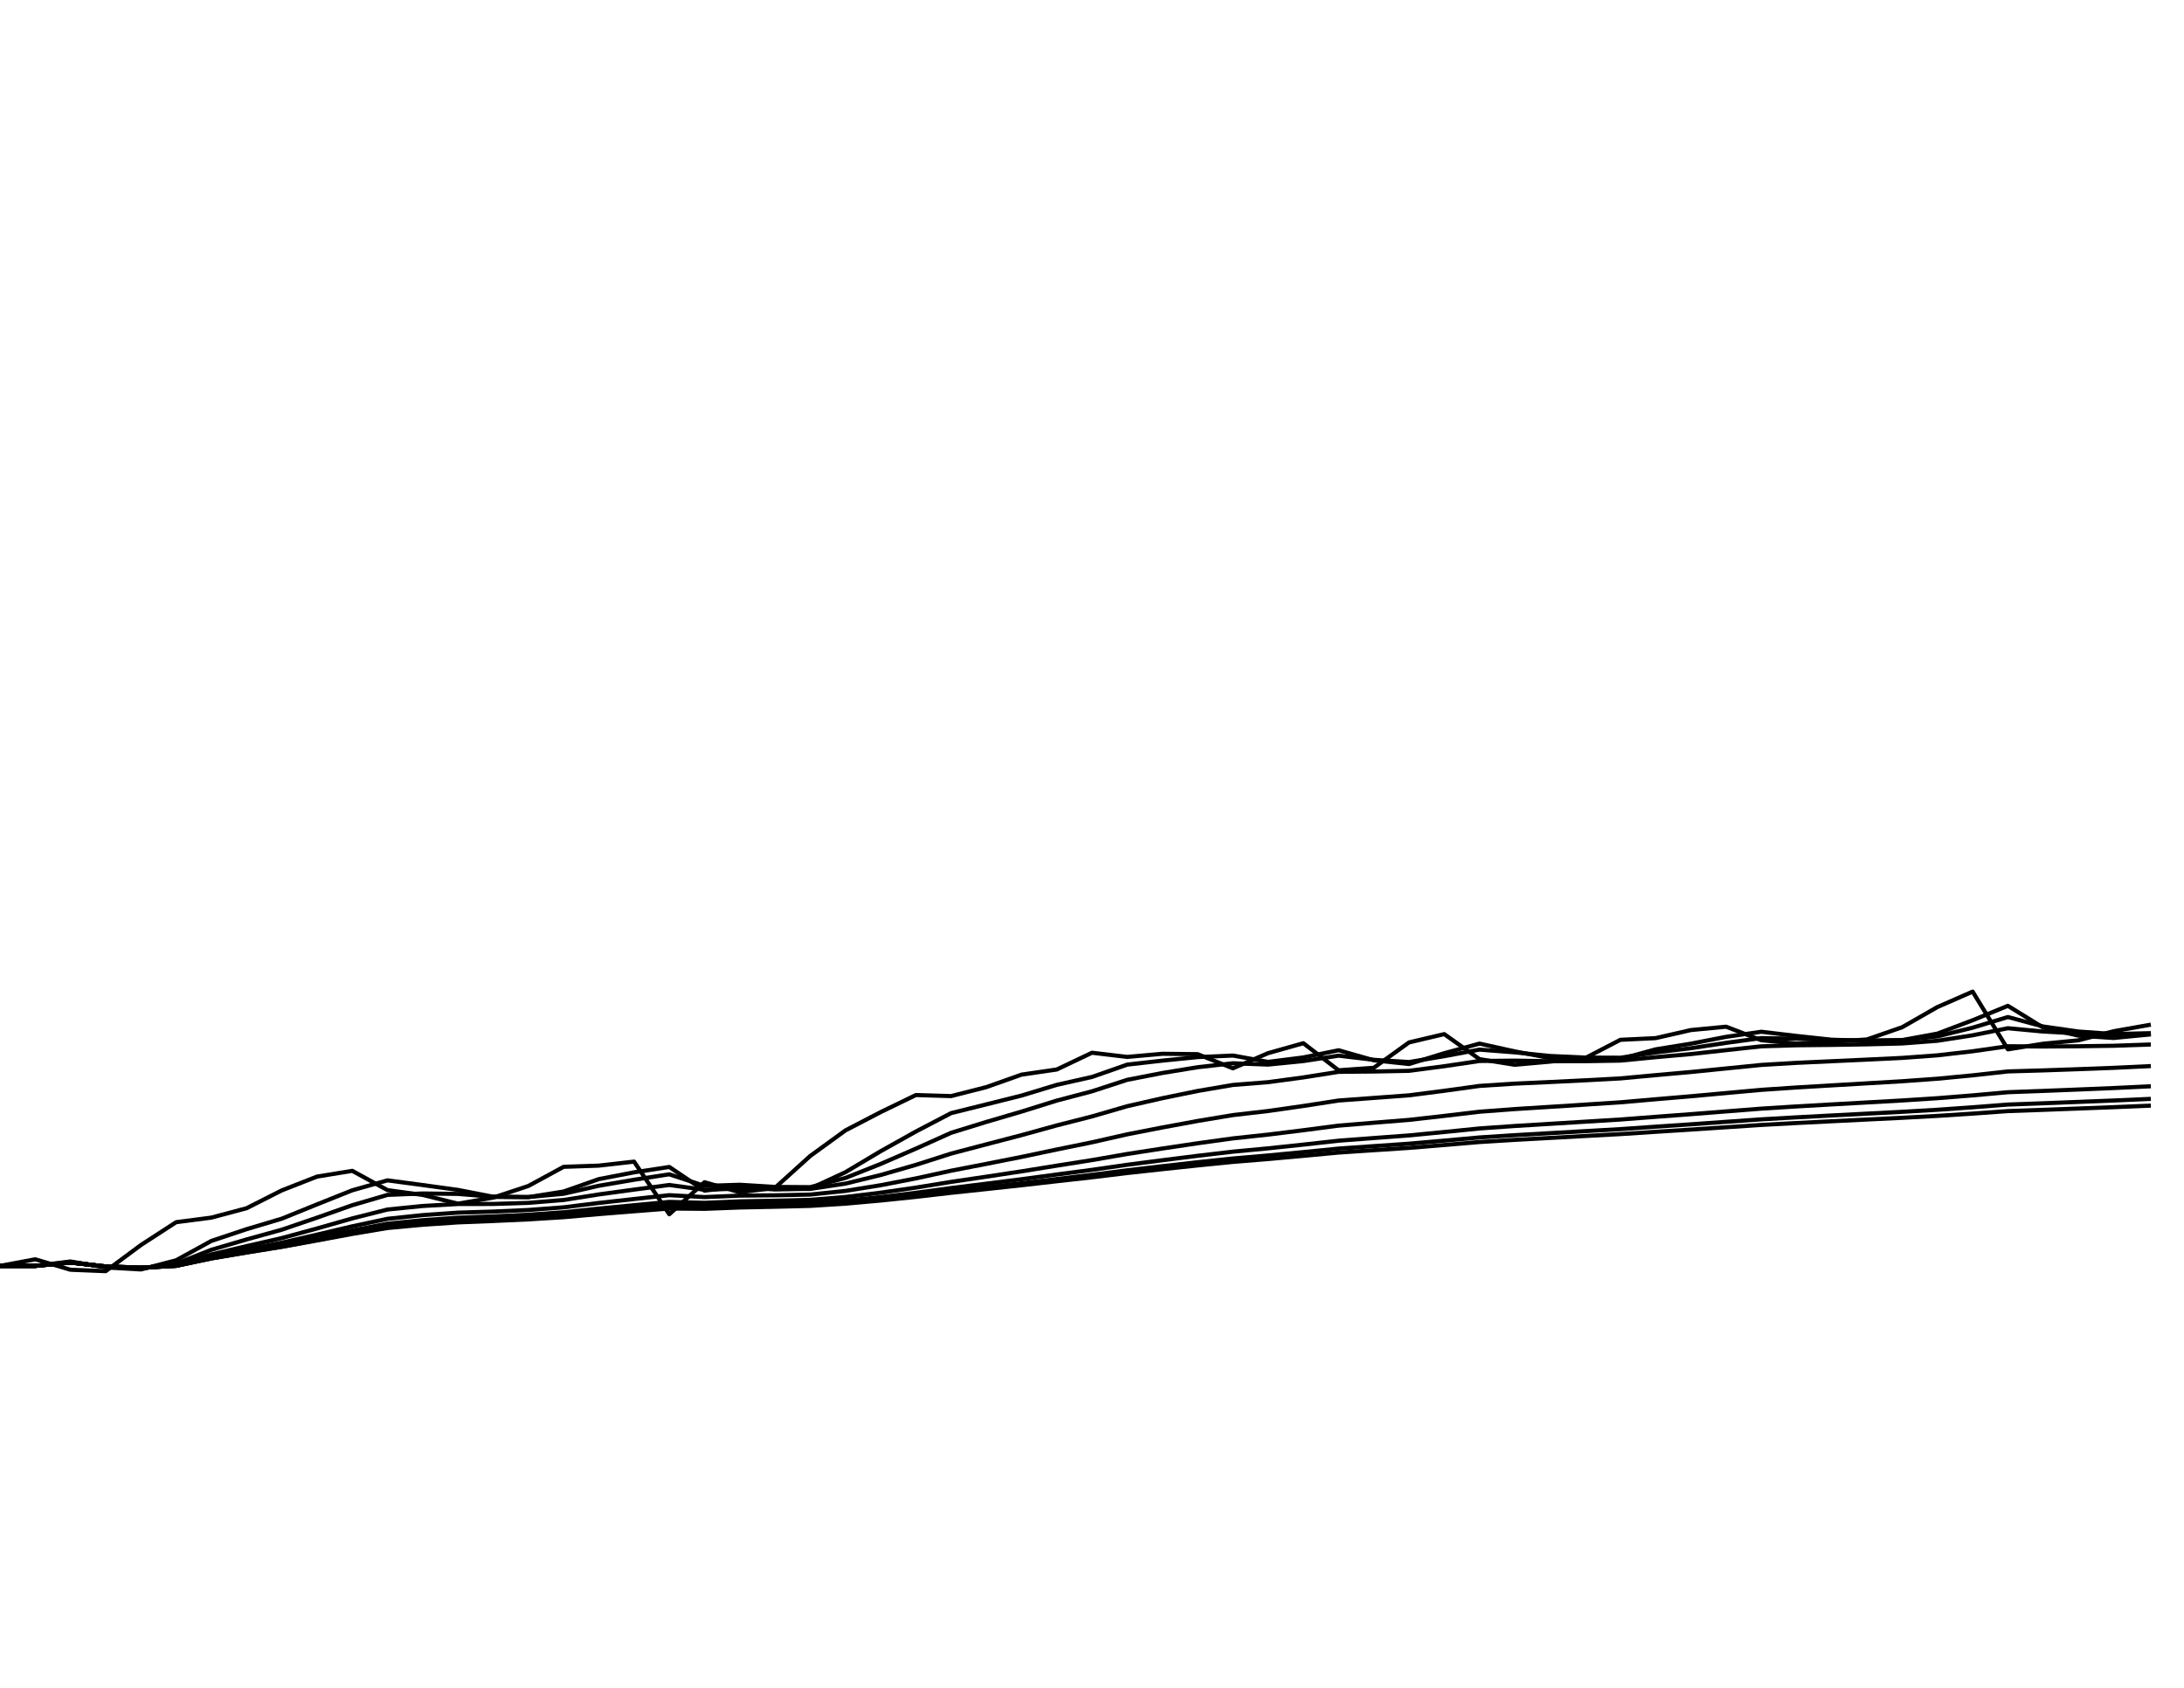 <?xml version="1.0" encoding="utf-8" standalone="no"?>
<!DOCTYPE svg PUBLIC "-//W3C//DTD SVG 1.1//EN"
  "http://www.w3.org/Graphics/SVG/1.1/DTD/svg11.dtd">
<svg xmlns:xlink="http://www.w3.org/1999/xlink" width="792pt" height="612pt" viewBox="0 0 792 612" xmlns="http://www.w3.org/2000/svg" version="1.1">
 <defs>
  <style type="text/css">*{stroke-linejoin: round; stroke-linecap: butt}</style>
 </defs>
 <g id="figure_1">
  <g id="patch_1">
   <path d="M 0 612 
L 792 612 
L 792 0 
L 0 0 
z
" style="fill: #ffffff"/>
  </g>
  <g id="axes_1">
   <g id="line2d_1">
    <path d="M 0 459 
L 12.774 456.61 
L 25.548 460.398 
L 38.323 460.918 
L 51.097 451.442 
L 63.871 443.157 
L 76.645 441.501 
L 89.419 438.093 
L 102.194 431.625 
L 114.968 426.623 
L 127.742 424.538 
L 140.516 431.528 
L 153.29 433.278 
L 166.065 436.439 
L 178.839 434.25 
L 191.613 430.022 
L 204.387 423.083 
L 217.161 422.647 
L 229.935 421.193 
L 242.71 440.284 
L 255.484 428.662 
L 268.258 432.306 
L 281.032 430.702 
L 293.806 419.16 
L 306.581 409.885 
L 319.355 403.243 
L 332.129 397.055 
L 344.903 397.438 
L 357.677 394.185 
L 370.452 389.651 
L 383.226 387.794 
L 396 381.715 
L 408.774 383.232 
L 421.548 382.094 
L 434.323 382.236 
L 447.097 387.366 
L 459.871 381.857 
L 472.645 378.26 
L 485.419 388.079 
L 498.194 387.175 
L 510.968 377.977 
L 523.742 374.957 
L 536.516 384.039 
L 549.29 386.081 
L 562.065 384.941 
L 574.839 383.659 
L 587.613 377.032 
L 600.387 376.419 
L 613.161 373.497 
L 625.935 372.273 
L 638.71 377.174 
L 651.484 378.402 
L 664.258 377.788 
L 677.032 376.891 
L 689.806 372.461 
L 702.581 365.148 
L 715.355 359.555 
L 728.129 380.484 
L 740.903 378.45 
L 753.677 377.221 
L 766.452 373.92 
L 779.226 371.662 
" clip-path="url(#p14b8526281)" style="fill: none; stroke: #000000; stroke-width: 1.5; stroke-linecap: square"/>
   </g>
   <g id="line2d_2">
    <path d="M 0 459 
L 12.774 459 
L 25.548 457.407 
L 38.323 459.571 
L 51.097 460.29 
L 63.871 456.971 
L 76.645 449.952 
L 89.419 445.692 
L 102.194 441.877 
L 114.968 436.694 
L 127.742 431.597 
L 140.516 427.99 
L 153.29 429.694 
L 166.065 431.45 
L 178.839 433.93 
L 191.613 434.076 
L 204.387 432.033 
L 217.161 427.538 
L 229.935 425.084 
L 242.71 423.131 
L 255.484 431.715 
L 268.258 430.179 
L 281.032 431.234 
L 293.806 430.961 
L 306.581 425.034 
L 319.355 417.422 
L 332.129 410.283 
L 344.903 403.61 
L 357.677 400.438 
L 370.452 397.242 
L 383.226 393.359 
L 396 390.49 
L 408.774 386.023 
L 421.548 384.575 
L 434.323 383.293 
L 447.097 382.736 
L 459.871 385.029 
L 472.645 383.418 
L 485.419 380.814 
L 498.194 384.443 
L 510.968 385.819 
L 523.742 381.882 
L 536.516 378.401 
L 549.29 381.22 
L 562.065 383.646 
L 574.839 384.3 
L 587.613 383.99 
L 600.387 380.485 
L 613.161 378.429 
L 625.935 375.952 
L 638.71 374.106 
L 651.484 375.625 
L 664.258 376.998 
L 677.032 377.379 
L 689.806 377.122 
L 702.581 374.78 
L 715.355 369.932 
L 728.129 364.703 
L 740.903 372.583 
L 753.677 375.515 
L 766.452 376.366 
L 779.226 375.135 
" clip-path="url(#p14b8526281)" style="fill: none; stroke: #000000; stroke-width: 1.5; stroke-linecap: square"/>
   </g>
   <g id="line2d_3">
    <path d="M 0 459 
L 12.774 459 
L 25.548 457.6 
L 38.323 459.378 
L 51.097 459.98 
L 63.871 458.204 
L 76.645 453.165 
L 89.419 449.416 
L 102.194 445.877 
L 114.968 441.506 
L 127.742 437.001 
L 140.516 433.264 
L 153.29 432.747 
L 166.065 432.904 
L 178.839 433.947 
L 191.613 434.037 
L 204.387 432.856 
L 217.161 429.949 
L 229.935 427.77 
L 242.71 425.794 
L 255.484 430.004 
L 268.258 429.585 
L 281.032 430.369 
L 293.806 430.454 
L 306.581 427.12 
L 319.355 422.036 
L 332.129 416.489 
L 344.903 410.746 
L 357.677 406.8 
L 370.452 403.051 
L 383.226 399.062 
L 396 395.7 
L 408.774 391.535 
L 421.548 389.053 
L 434.323 386.965 
L 447.097 385.534 
L 459.871 386.01 
L 472.645 384.739 
L 485.419 382.777 
L 498.194 384.28 
L 510.968 385.091 
L 523.742 382.967 
L 536.516 380.583 
L 549.29 381.58 
L 562.065 382.884 
L 574.839 383.475 
L 587.613 383.522 
L 600.387 381.606 
L 613.161 380.078 
L 625.935 378.136 
L 638.71 376.404 
L 651.484 376.624 
L 664.258 377.134 
L 677.032 377.321 
L 689.806 377.193 
L 702.581 375.788 
L 715.355 372.636 
L 728.129 368.767 
L 740.903 372.193 
L 753.677 374.016 
L 766.452 374.944 
L 779.226 374.631 
" clip-path="url(#p14b8526281)" style="fill: none; stroke: #000000; stroke-width: 1.5; stroke-linecap: square"/>
   </g>
   <g id="line2d_4">
    <path d="M 0 459 
L 12.774 459 
L 25.548 457.702 
L 38.323 459.286 
L 51.097 459.805 
L 63.871 458.677 
L 76.645 454.856 
L 89.419 451.831 
L 102.194 448.915 
L 114.968 445.428 
L 127.742 441.788 
L 140.516 438.559 
L 153.29 437.28 
L 166.065 436.568 
L 178.839 436.545 
L 191.613 436.151 
L 204.387 435.11 
L 217.161 433.088 
L 229.935 431.347 
L 242.71 429.667 
L 255.484 431.409 
L 268.258 430.96 
L 281.032 431.179 
L 293.806 431.102 
L 306.581 429.169 
L 319.355 426.051 
L 332.129 422.367 
L 344.903 418.283 
L 357.677 414.927 
L 370.452 411.59 
L 383.226 408.063 
L 396 404.807 
L 408.774 401.097 
L 421.548 398.194 
L 434.323 395.575 
L 447.097 393.395 
L 459.871 392.387 
L 472.645 390.663 
L 485.419 388.643 
L 498.194 388.52 
L 510.968 388.275 
L 523.742 386.598 
L 536.516 384.707 
L 549.29 384.576 
L 562.065 384.787 
L 574.839 384.782 
L 587.613 384.571 
L 600.387 383.333 
L 613.161 382.198 
L 625.935 380.779 
L 638.71 379.39 
L 651.484 379.01 
L 664.258 378.876 
L 677.032 378.671 
L 689.806 378.354 
L 702.581 377.379 
L 715.355 375.391 
L 728.129 372.825 
L 740.903 374.026 
L 753.677 374.718 
L 766.452 375.103 
L 779.226 374.902 
" clip-path="url(#p14b8526281)" style="fill: none; stroke: #000000; stroke-width: 1.5; stroke-linecap: square"/>
   </g>
   <g id="line2d_5">
    <path d="M 0 459 
L 12.774 459 
L 25.548 457.753 
L 38.323 459.242 
L 51.097 459.717 
L 63.871 458.859 
L 76.645 455.643 
L 89.419 453.061 
L 102.194 450.574 
L 114.968 447.667 
L 127.742 444.648 
L 140.516 441.927 
L 153.29 440.59 
L 166.065 439.692 
L 178.839 439.307 
L 191.613 438.73 
L 204.387 437.766 
L 217.161 436.182 
L 229.935 434.757 
L 242.71 433.36 
L 255.484 434.058 
L 268.258 433.523 
L 281.032 433.404 
L 293.806 433.145 
L 306.581 431.816 
L 319.355 429.753 
L 332.129 427.283 
L 344.903 424.491 
L 357.677 422.015 
L 370.452 419.487 
L 383.226 416.795 
L 396 414.194 
L 408.774 411.295 
L 421.548 408.807 
L 434.323 406.45 
L 447.097 404.325 
L 459.871 402.846 
L 472.645 401.019 
L 485.419 399.044 
L 498.194 398.099 
L 510.968 397.16 
L 523.742 395.512 
L 536.516 393.748 
L 549.29 392.92 
L 562.065 392.338 
L 574.839 391.71 
L 587.613 391.028 
L 600.387 389.841 
L 613.161 388.704 
L 625.935 387.417 
L 638.71 386.137 
L 651.484 385.381 
L 664.258 384.794 
L 677.032 384.205 
L 689.806 383.591 
L 702.581 382.656 
L 715.355 381.182 
L 728.129 379.359 
L 740.903 379.453 
L 753.677 379.369 
L 766.452 379.189 
L 779.226 378.749 
" clip-path="url(#p14b8526281)" style="fill: none; stroke: #000000; stroke-width: 1.5; stroke-linecap: square"/>
   </g>
   <g id="line2d_6">
    <path d="M 0 459 
L 12.774 459 
L 25.548 457.779 
L 38.323 459.221 
L 51.097 459.673 
L 63.871 458.935 
L 76.645 456.011 
L 89.419 453.658 
L 102.194 451.403 
L 114.968 448.803 
L 127.742 446.124 
L 140.516 443.705 
L 153.29 442.43 
L 166.065 441.528 
L 178.839 441.054 
L 191.613 440.45 
L 204.387 439.565 
L 217.161 438.221 
L 229.935 437 
L 242.71 435.803 
L 255.484 436.131 
L 268.258 435.6 
L 281.032 435.373 
L 293.806 435.059 
L 306.581 434.014 
L 319.355 432.461 
L 332.129 430.619 
L 344.903 428.543 
L 357.677 426.656 
L 370.452 424.719 
L 383.226 422.659 
L 396 420.644 
L 408.774 418.423 
L 421.548 416.444 
L 434.323 414.539 
L 447.097 412.769 
L 459.871 411.397 
L 472.645 409.816 
L 485.419 408.145 
L 498.194 407.096 
L 510.968 406.064 
L 523.742 404.619 
L 536.516 403.105 
L 549.29 402.143 
L 562.065 401.339 
L 574.839 400.525 
L 587.613 399.693 
L 600.387 398.58 
L 613.161 397.499 
L 625.935 396.334 
L 638.71 395.172 
L 651.484 394.31 
L 664.258 393.552 
L 677.032 392.805 
L 689.806 392.055 
L 702.581 391.133 
L 715.355 389.914 
L 728.129 388.491 
L 740.903 388.121 
L 753.677 387.675 
L 766.452 387.194 
L 779.226 386.586 
" clip-path="url(#p14b8526281)" style="fill: none; stroke: #000000; stroke-width: 1.5; stroke-linecap: square"/>
   </g>
   <g id="line2d_7">
    <path d="M 0 459 
L 12.774 459 
L 25.548 457.792 
L 38.323 459.211 
L 51.097 459.652 
L 63.871 458.969 
L 76.645 456.187 
L 89.419 453.949 
L 102.194 451.812 
L 114.968 449.367 
L 127.742 446.86 
L 140.516 444.6 
L 153.29 443.375 
L 166.065 442.492 
L 178.839 441.996 
L 191.613 441.398 
L 204.387 440.564 
L 217.161 439.346 
L 229.935 438.236 
L 242.71 437.151 
L 255.484 437.342 
L 268.258 436.833 
L 281.032 436.577 
L 293.806 436.256 
L 306.581 435.35 
L 319.355 434.04 
L 332.129 432.5 
L 344.903 430.774 
L 357.677 429.193 
L 370.452 427.574 
L 383.226 425.86 
L 396 424.179 
L 408.774 422.341 
L 421.548 420.686 
L 434.323 419.084 
L 447.097 417.585 
L 459.871 416.381 
L 472.645 415.027 
L 485.419 413.609 
L 498.194 412.644 
L 510.968 411.696 
L 523.742 410.457 
L 536.516 409.17 
L 549.29 408.276 
L 562.065 407.497 
L 574.839 406.716 
L 587.613 405.928 
L 600.387 404.95 
L 613.161 403.996 
L 625.935 402.987 
L 638.71 401.983 
L 651.484 401.182 
L 664.258 400.454 
L 677.032 399.738 
L 689.806 399.023 
L 702.581 398.198 
L 715.355 397.179 
L 728.129 396.027 
L 740.903 395.559 
L 753.677 395.048 
L 766.452 394.519 
L 779.226 393.913 
" clip-path="url(#p14b8526281)" style="fill: none; stroke: #000000; stroke-width: 1.5; stroke-linecap: square"/>
   </g>
   <g id="line2d_8">
    <path d="M 0 459 
L 12.774 459 
L 25.548 457.799 
L 38.323 459.206 
L 51.097 459.641 
L 63.871 458.985 
L 76.645 456.274 
L 89.419 454.093 
L 102.194 452.015 
L 114.968 449.647 
L 127.742 447.227 
L 140.516 445.046 
L 153.29 443.85 
L 166.065 442.982 
L 178.839 442.481 
L 191.613 441.889 
L 204.387 441.085 
L 217.161 439.929 
L 229.935 438.876 
L 242.71 437.85 
L 255.484 437.985 
L 268.258 437.49 
L 281.032 437.227 
L 293.806 436.908 
L 306.581 436.071 
L 319.355 434.877 
L 332.129 433.481 
L 344.903 431.924 
L 357.677 430.495 
L 370.452 429.034 
L 383.226 427.493 
L 396 425.981 
L 408.774 424.336 
L 421.548 422.849 
L 434.323 421.41 
L 447.097 420.06 
L 459.871 418.961 
L 472.645 417.739 
L 485.419 416.466 
L 498.194 415.572 
L 510.968 414.696 
L 523.742 413.582 
L 536.516 412.432 
L 549.29 411.604 
L 562.065 410.874 
L 574.839 410.145 
L 587.613 409.412 
L 600.387 408.53 
L 613.161 407.668 
L 625.935 406.765 
L 638.71 405.868 
L 651.484 405.133 
L 664.258 404.459 
L 677.032 403.796 
L 689.806 403.136 
L 702.581 402.393 
L 715.355 401.499 
L 728.129 400.504 
L 740.903 400.039 
L 753.677 399.543 
L 766.452 399.036 
L 779.226 398.472 
" clip-path="url(#p14b8526281)" style="fill: none; stroke: #000000; stroke-width: 1.5; stroke-linecap: square"/>
   </g>
   <g id="line2d_9">
    <path d="M 0 459 
L 12.774 459 
L 25.548 457.802 
L 38.323 459.203 
L 51.097 459.635 
L 63.871 458.992 
L 76.645 456.316 
L 89.419 454.164 
L 102.194 452.116 
L 114.968 449.786 
L 127.742 447.409 
L 140.516 445.269 
L 153.29 444.088 
L 166.065 443.228 
L 178.839 442.726 
L 191.613 442.139 
L 204.387 441.349 
L 217.161 440.226 
L 229.935 439.201 
L 242.71 438.205 
L 255.484 438.314 
L 268.258 437.828 
L 281.032 437.563 
L 293.806 437.246 
L 306.581 436.443 
L 319.355 435.306 
L 332.129 433.98 
L 344.903 432.505 
L 357.677 431.15 
L 370.452 429.767 
L 383.226 428.311 
L 396 426.883 
L 408.774 425.334 
L 421.548 423.932 
L 434.323 422.575 
L 447.097 421.301 
L 459.871 420.258 
L 472.645 419.105 
L 485.419 417.907 
L 498.194 417.055 
L 510.968 416.22 
L 523.742 415.172 
L 536.516 414.093 
L 549.29 413.306 
L 562.065 412.607 
L 574.839 411.911 
L 587.613 411.214 
L 600.387 410.385 
L 613.161 409.575 
L 625.935 408.731 
L 638.71 407.891 
L 651.484 407.198 
L 664.258 406.559 
L 677.032 405.931 
L 689.806 405.307 
L 702.581 404.611 
L 715.355 403.786 
L 728.129 402.873 
L 740.903 402.421 
L 753.677 401.944 
L 766.452 401.459 
L 779.226 400.926 
" clip-path="url(#p14b8526281)" style="fill: none; stroke: #000000; stroke-width: 1.5; stroke-linecap: square"/>
   </g>
  </g>
 </g>
 <defs>
  <clipPath id="p14b8526281">
   <rect x="0" y="0" width="792" height="612"/>
  </clipPath>
 </defs>
</svg>
